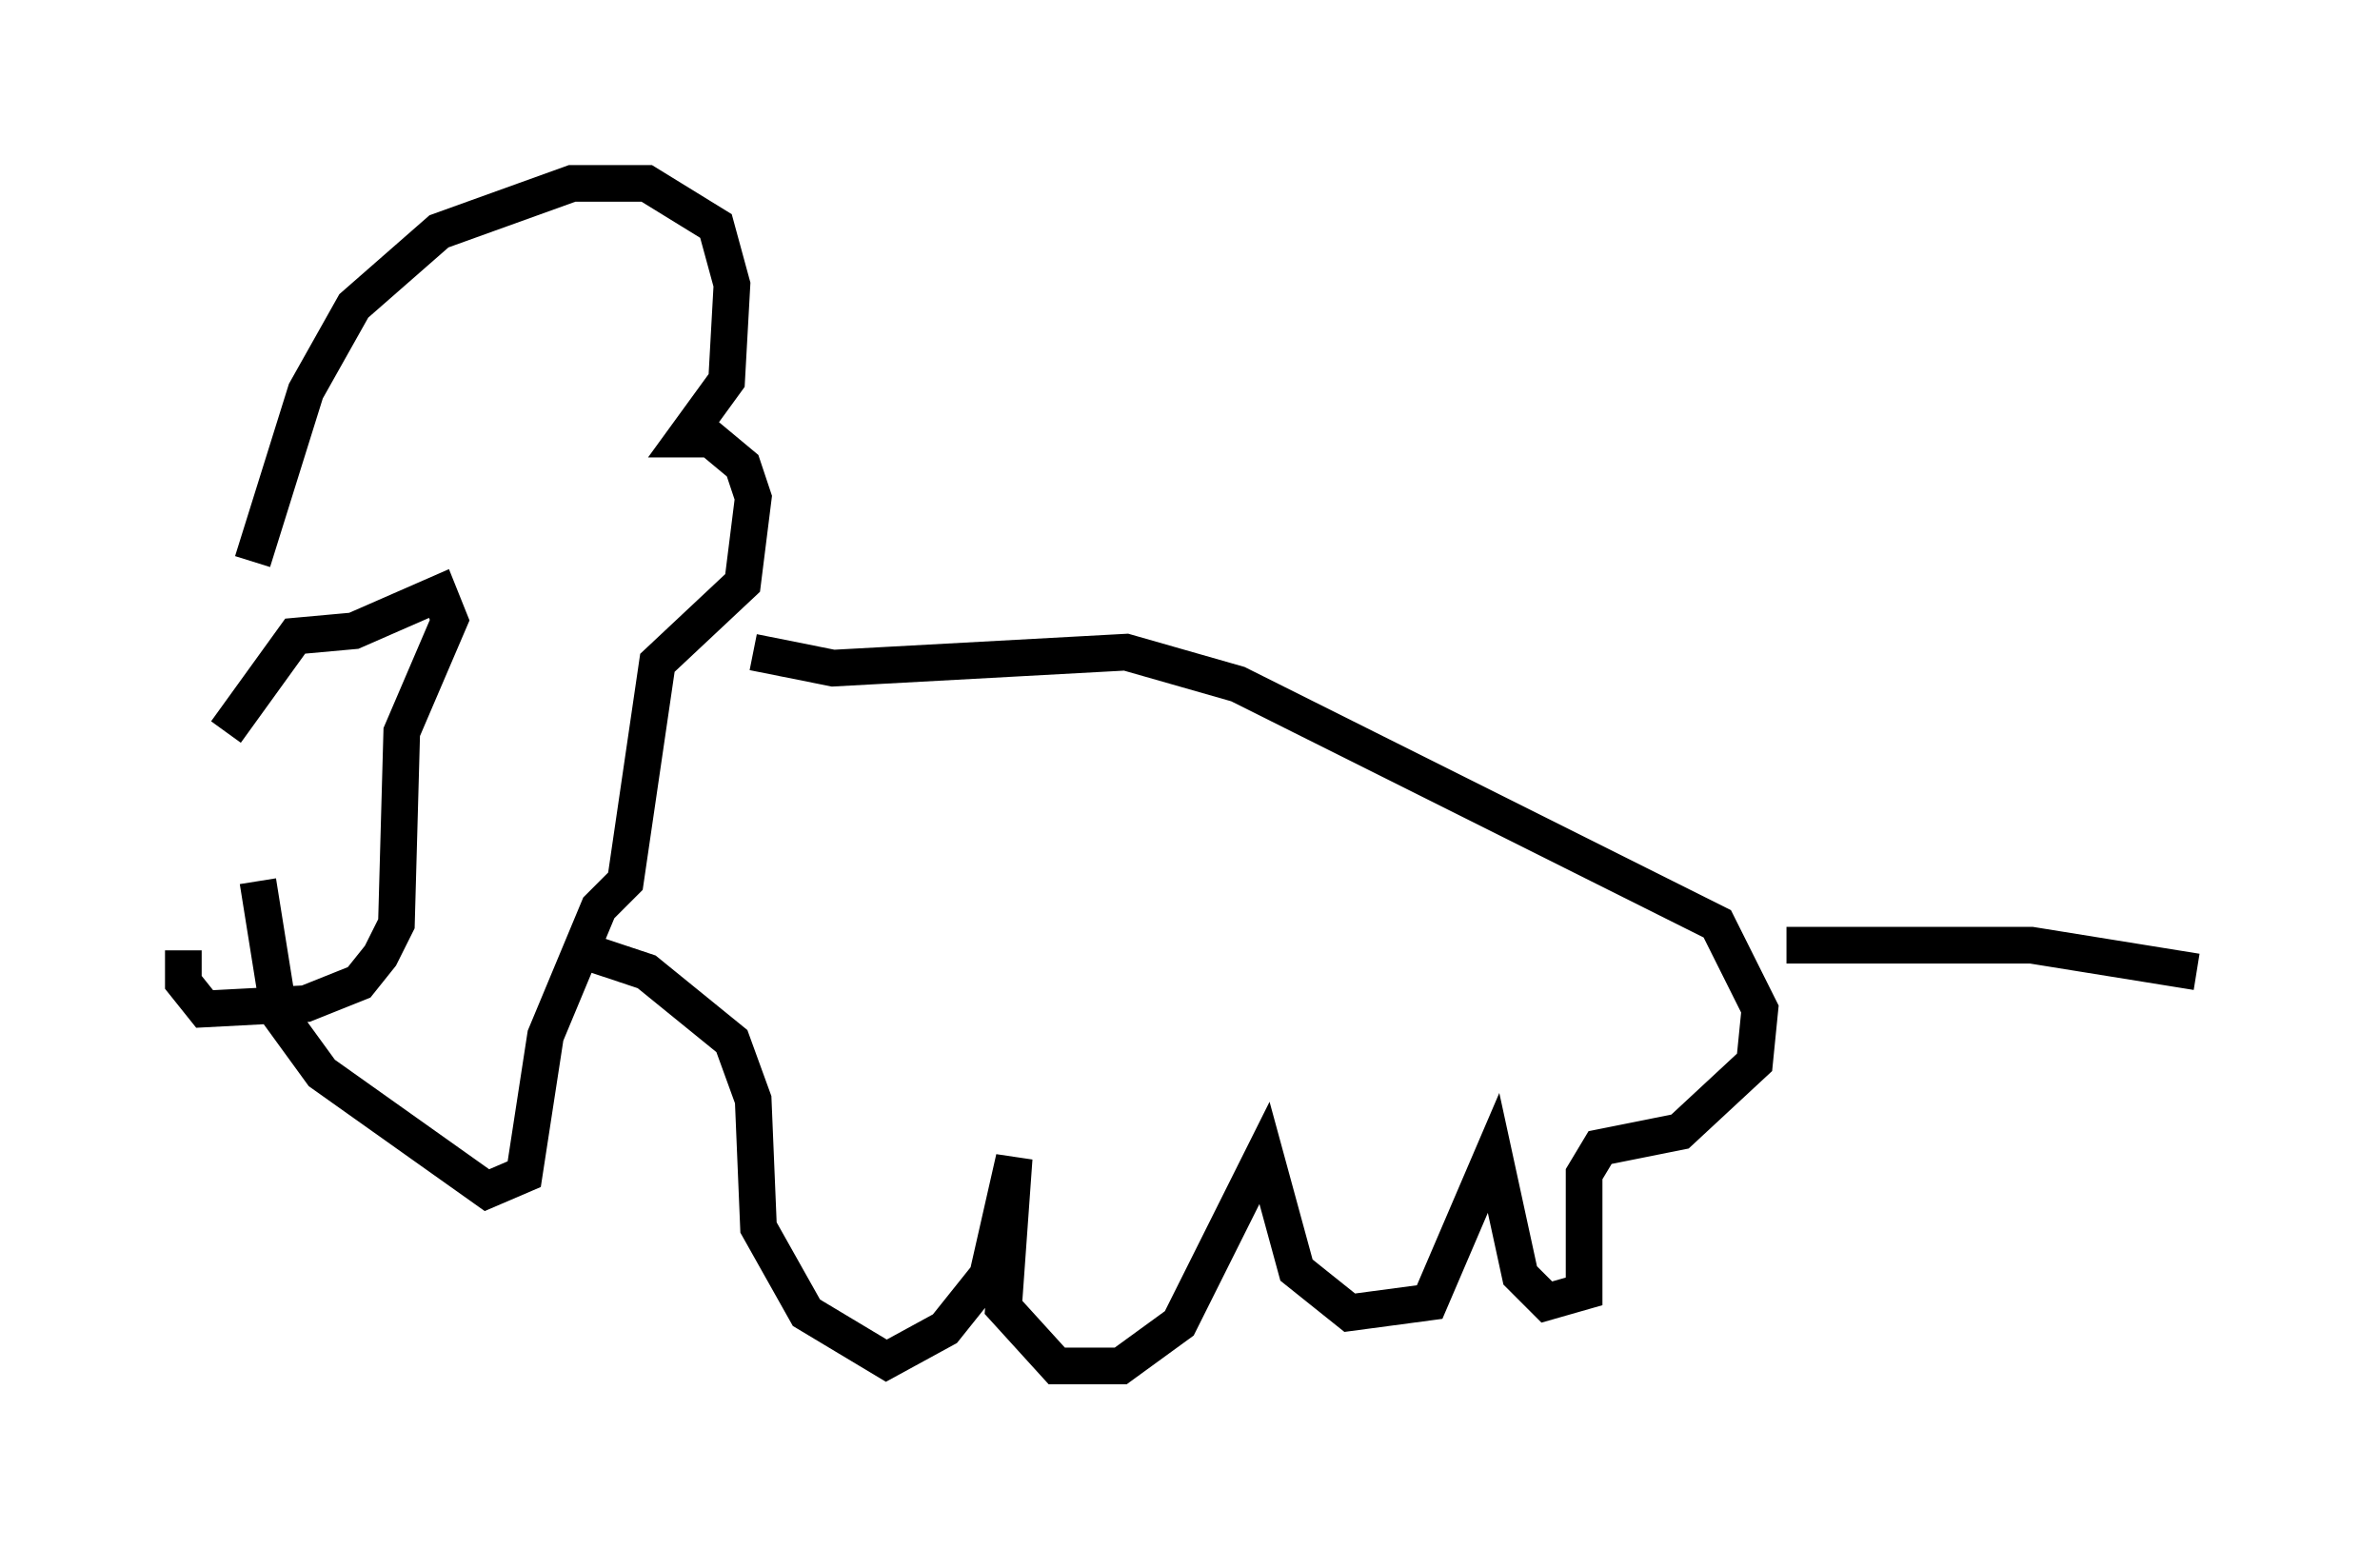 <?xml version="1.0" encoding="utf-8" ?>
<svg baseProfile="full" height="42.246" version="1.1" width="64.905" xmlns="http://www.w3.org/2000/svg" xmlns:ev="http://www.w3.org/2001/xml-events" xmlns:xlink="http://www.w3.org/1999/xlink"><defs /><rect fill="white" height="42.246" width="64.905" x="0" y="0" /><path d="M6.453, 20.106 m-1.453, 5.81 l0.0, 0.872 0.581, 0.726 l2.76, -0.145 1.453, -0.581 l0.581, -0.726 0.436, -0.872 l0.145, -5.229 1.307, -3.05 l-0.291, -0.726 -2.324, 1.017 l-1.598, 0.145 -1.888, 2.615 m0.726, -4.648 l1.453, -4.648 1.307, -2.324 l2.324, -2.034 3.631, -1.307 l2.034, 0.0 1.888, 1.162 l0.436, 1.598 -0.145, 2.615 l-1.162, 1.598 0.726, 0.0 l0.872, 0.726 0.291, 0.872 l-0.291, 2.324 -2.324, 2.179 l-0.872, 5.955 -0.726, 0.726 l-1.453, 3.486 -0.581, 3.777 l-1.017, 0.436 -4.503, -3.196 l-1.162, -1.598 -0.581, -3.631 m13.508, -6.246 l2.179, 0.436 7.989, -0.436 l3.05, 0.872 13.073, 6.536 l1.162, 2.324 -0.145, 1.453 l-2.034, 1.888 -2.179, 0.436 l-0.436, 0.726 0.0, 3.196 l-1.017, 0.291 -0.726, -0.726 l-0.726, -3.341 -1.743, 4.067 l-2.179, 0.291 -1.453, -1.162 l-0.872, -3.196 -2.324, 4.648 l-1.598, 1.162 -1.743, 0.0 l-1.453, -1.598 0.291, -4.067 l-0.726, 3.196 -1.162, 1.453 l-1.598, 0.872 -2.179, -1.307 l-1.307, -2.324 -0.145, -3.486 l-0.581, -1.598 -2.324, -1.888 l-2.179, -0.726 m33.263, 0.0 l6.682, 0.0 4.503, 0.726 " fill="none" stroke="black" stroke-width="1" /></svg>